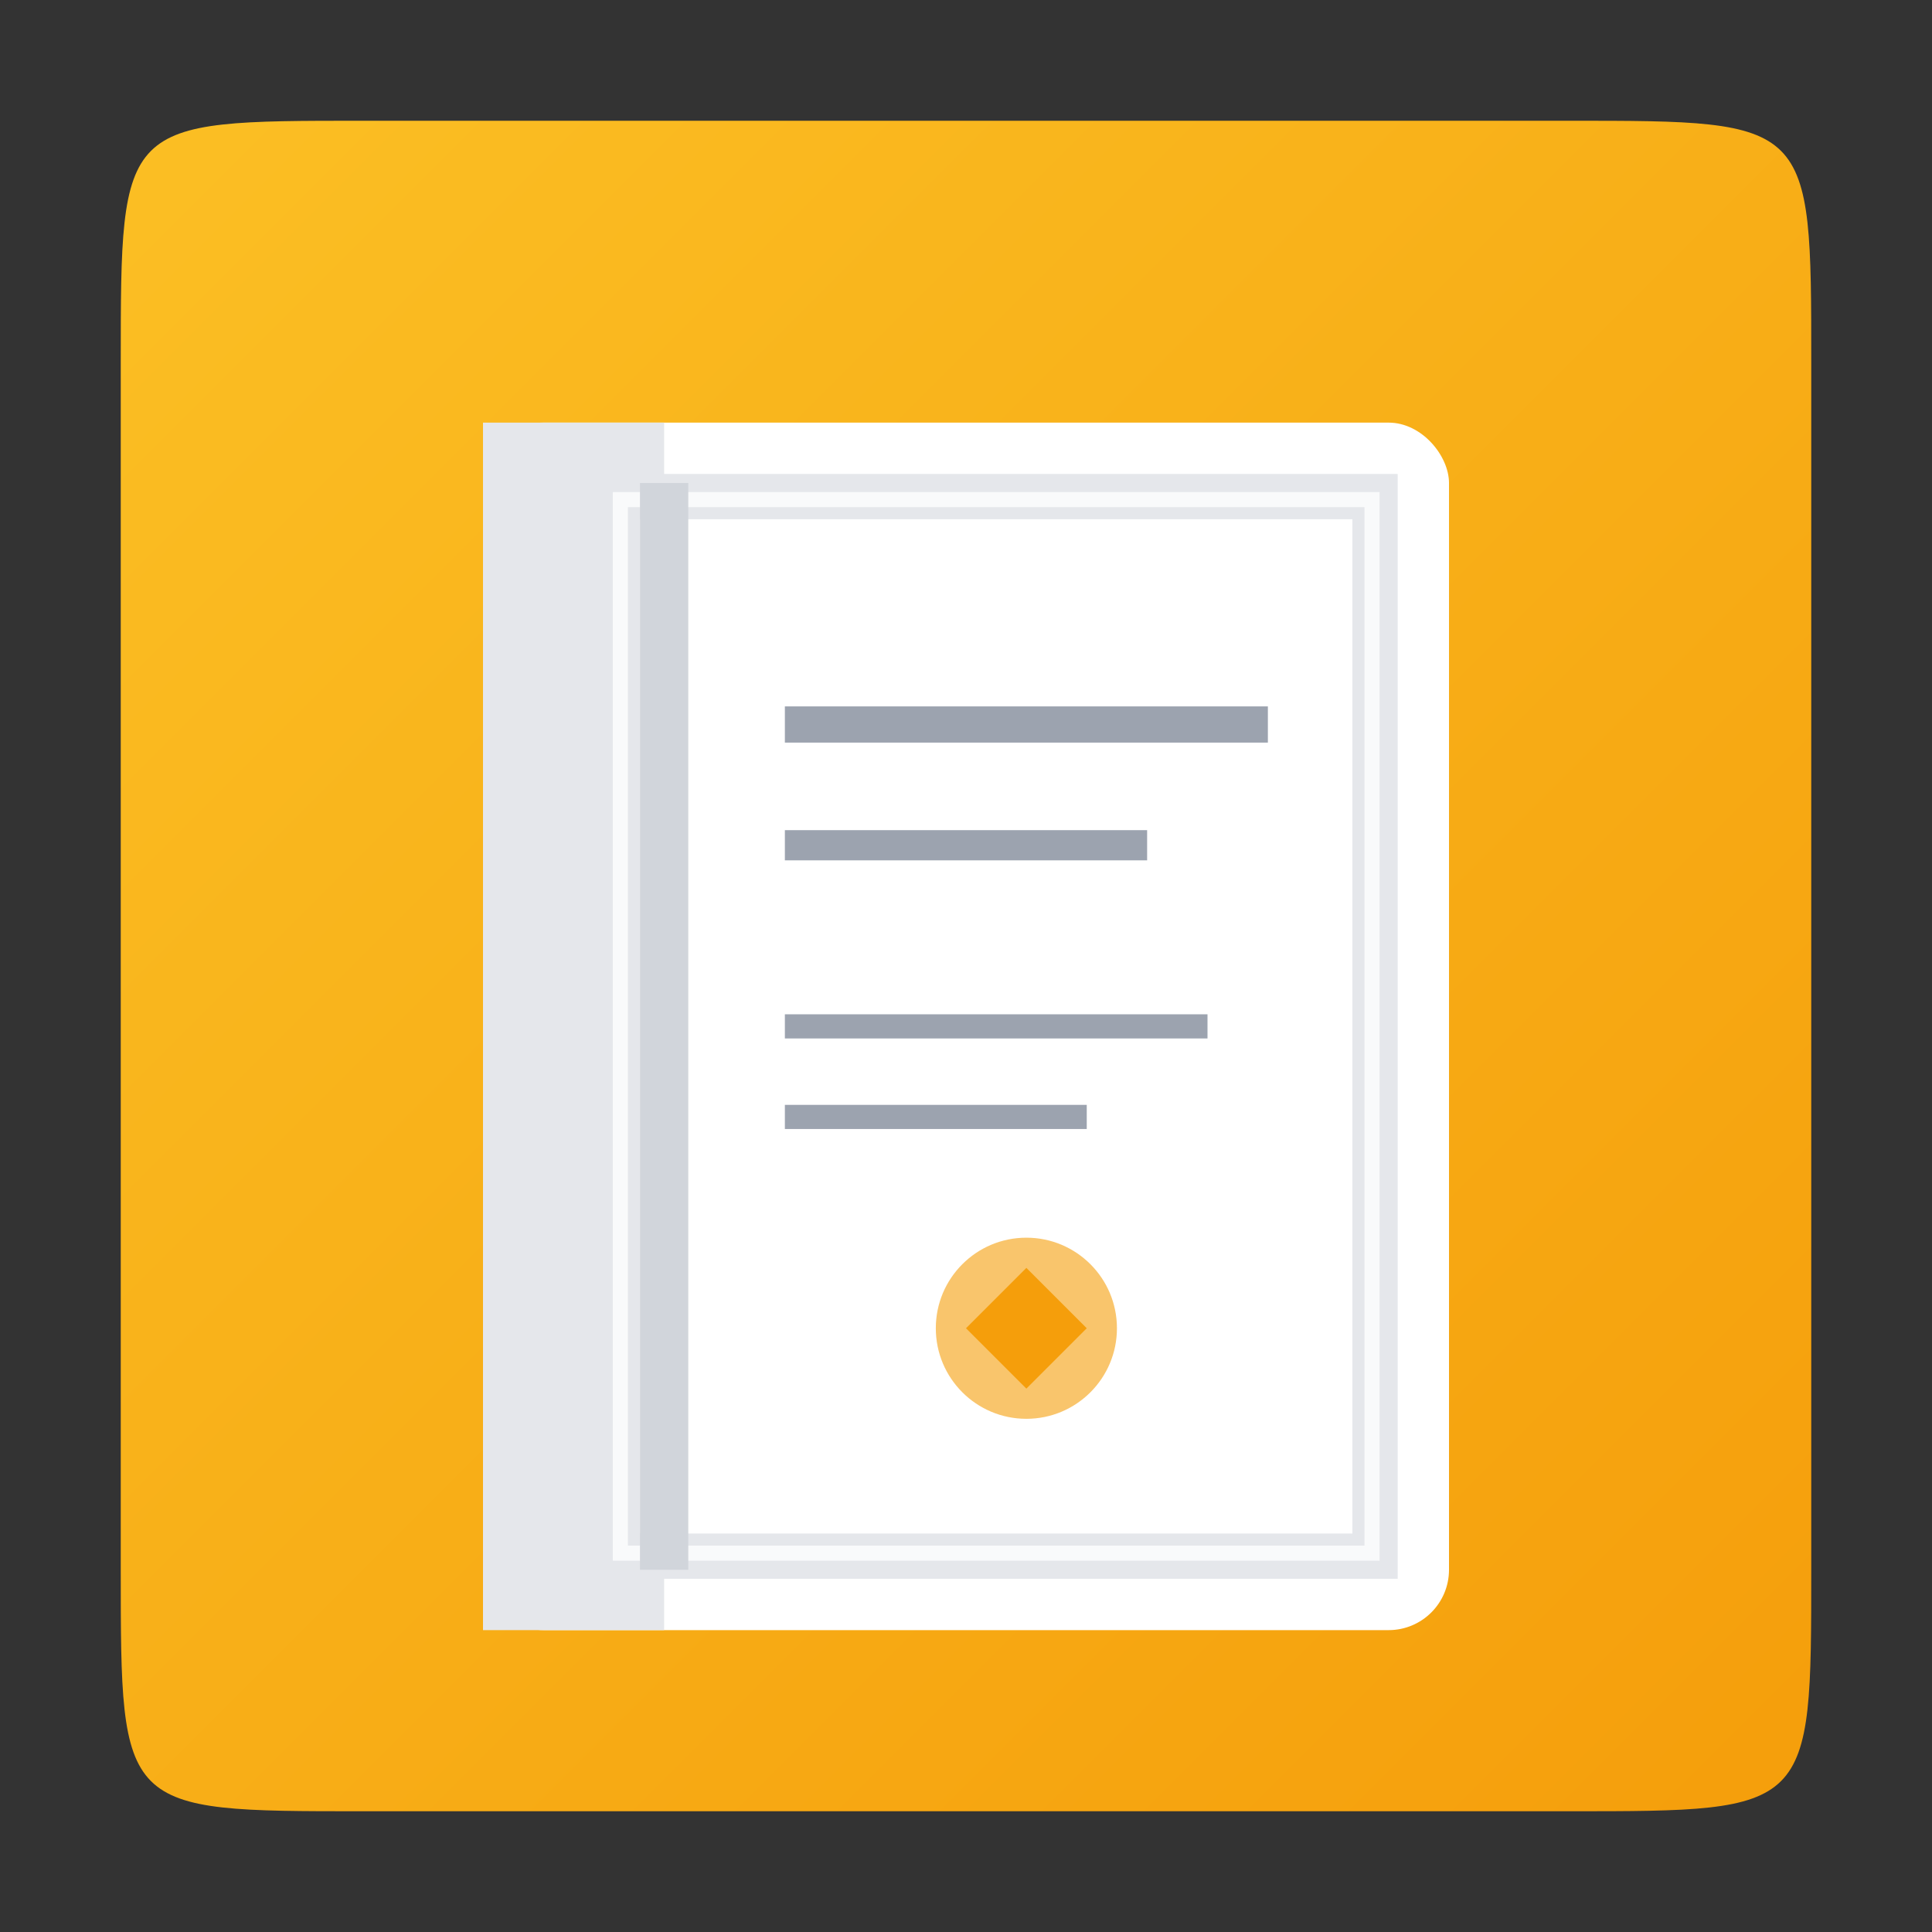 <?xml version="1.0" encoding="UTF-8"?>
<svg xmlns="http://www.w3.org/2000/svg" viewBox="0 0 32 32" width="32" height="32">
  <rect x="0" y="0" width="32" height="32" fill="#333333" stroke="none"/>
  <defs>
    <!-- Creative gradient for artistic feel -->
    <linearGradient id="bgGradient" x1="0%" y1="0%" x2="100%" y2="100%">
      <stop offset="0%" style="stop-color:#fbbf24;stop-opacity:1" />
      <stop offset="100%" style="stop-color:#f59e0b;stop-opacity:1" />
    </linearGradient>
  </defs>
  
  <!-- Larger squircle background (matching the labs favicon) -->
  <path d="M 6 2 
           C 2 2 2 2 2 6
           L 2 26
           C 2 30 2 30 6 30
           L 26 30
           C 30 30 30 30 30 26
           L 30 6
           C 30 2 30 2 26 2
           Z" 
           fill="url(#bgGradient)"/>
  
  <!-- Book design (more book-like, less paper-like) -->
  <g fill="white">
    <!-- Main book cover -->
    <rect x="8" y="7" width="16" height="20" rx="1" />
    
    <!-- Book spine (thicker for 3D effect) -->
    <rect x="8" y="7" width="3" height="20" fill="#e5e7eb" />
    
    <!-- Book pages (visible edges for depth) -->
    <rect x="10" y="8" width="13" height="18" fill="#f9fafb" stroke="#e5e7eb" stroke-width="0.3" />
    <rect x="10.5" y="8.5" width="12" height="17" fill="#ffffff" stroke="#e5e7eb" stroke-width="0.2" />
    
    <!-- Book binding line -->
    <line x1="11" y1="8" x2="11" y2="26" stroke="#d1d5db" stroke-width="0.8" />
    
    <!-- Title lines on cover -->
    <line x1="13" y1="12" x2="21" y2="12" stroke="#9ca3af" stroke-width="0.6" />
    <line x1="13" y1="14" x2="19" y2="14" stroke="#9ca3af" stroke-width="0.5" />
    
    <!-- Subtitle lines -->
    <line x1="13" y1="17" x2="20" y2="17" stroke="#9ca3af" stroke-width="0.4" />
    <line x1="13" y1="18.5" x2="18" y2="18.5" stroke="#9ca3af" stroke-width="0.4" />
    
    <!-- Small decorative element (like a small logo or design) -->
    <circle cx="17" cy="22" r="1.5" fill="#f59e0b" opacity="0.6" />
    <path d="M 16 22 L 17 21 L 18 22 L 17 23 Z" fill="#f59e0b" />
  </g>
</svg>
